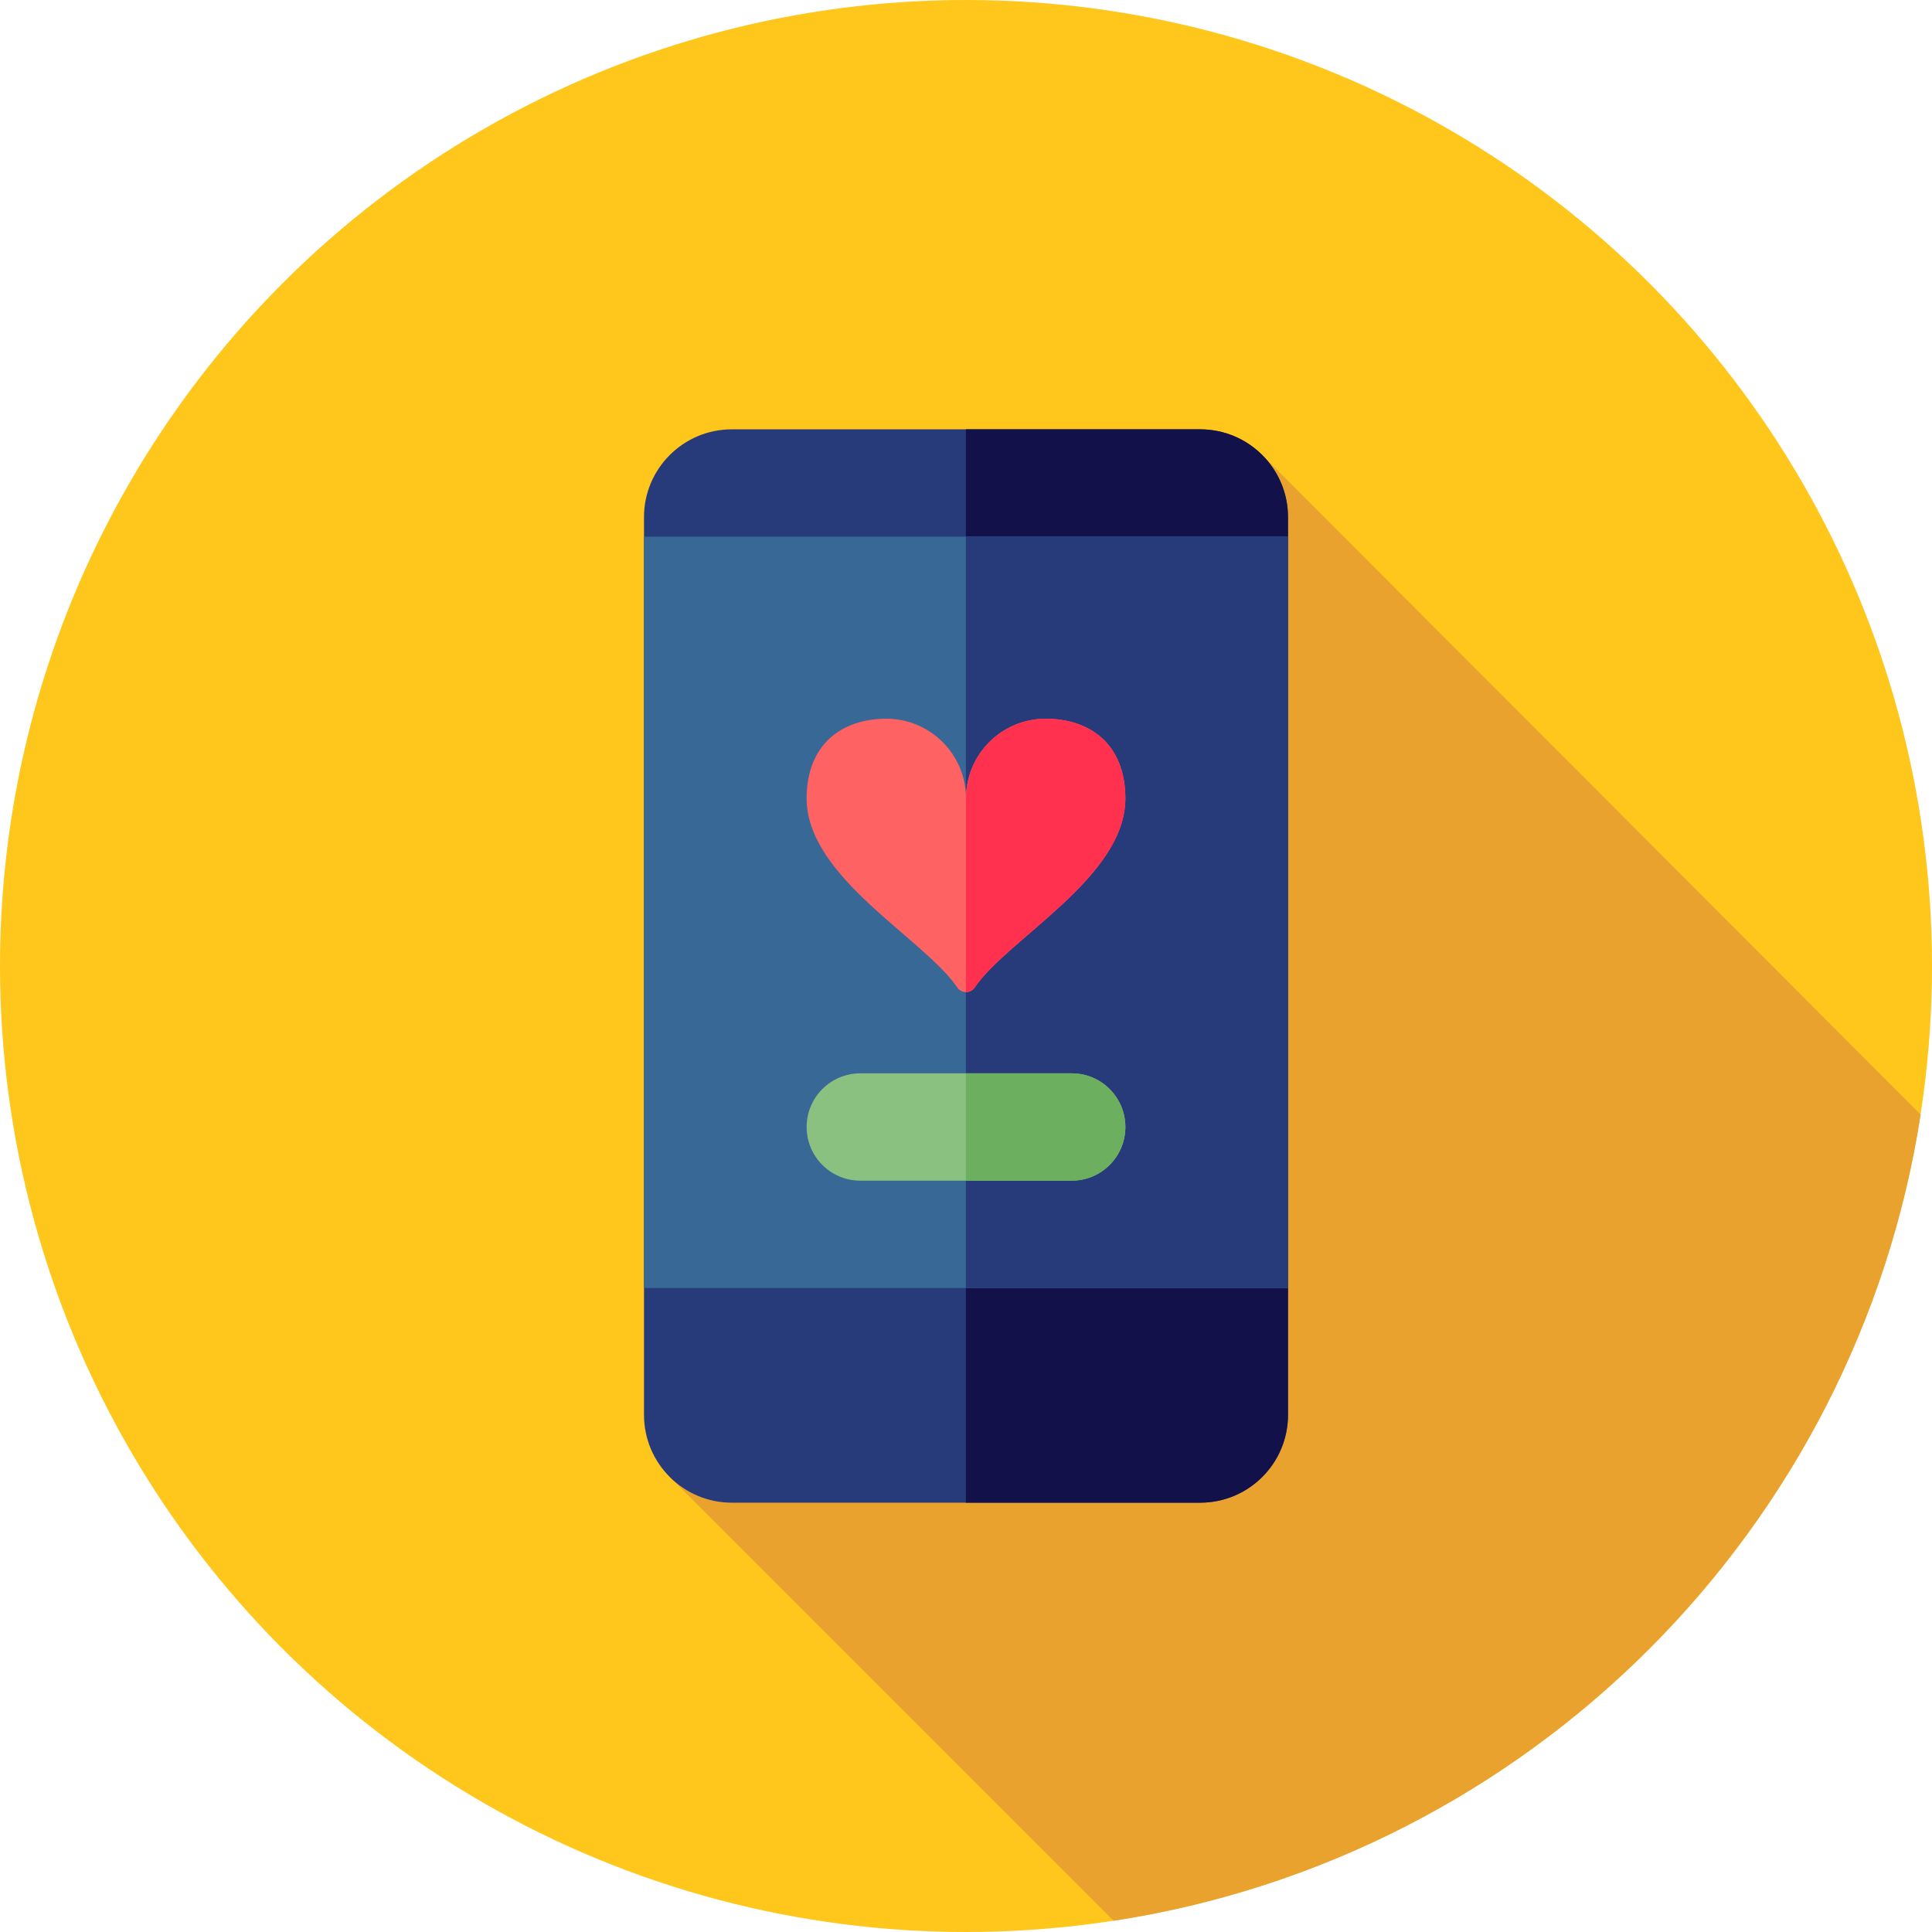 <?xml version="1.0" encoding="iso-8859-1"?>
<!-- Generator: Adobe Illustrator 19.0.0, SVG Export Plug-In . SVG Version: 6.00 Build 0)  -->
<svg version="1.1" id="Layer_1" xmlns="http://www.w3.org/2000/svg" xmlns:xlink="http://www.w3.org/1999/xlink" x="0px" y="0px"
	 viewBox="0 0 512 512" style="enable-background:new 0 0 512 512;" xml:space="preserve">
<circle style="fill:#FFC61B;" cx="256" cy="256" r="256"/>
<path style="fill:#EAA22F;" d="M508.987,295.365L334.57,120.648l-81.73,149.575l-75.436,121.099L295.112,509.03
	C405.094,492.168,492.018,405.314,508.987,295.365z"/>
<path style="fill:#273B7A;" d="M318.061,398.222H193.939c-12.853,0-23.273-10.419-23.273-23.273V137.051
	c0-12.853,10.419-23.273,23.273-23.273h124.121c12.853,0,23.273,10.419,23.273,23.273v237.899
	C341.333,387.803,330.914,398.222,318.061,398.222z"/>
<path style="fill:#121149;" d="M318.061,113.778h-62.095v284.444h62.095c12.853,0,23.273-10.419,23.273-23.273V137.051
	C341.333,124.197,330.914,113.778,318.061,113.778z"/>
<rect x="170.667" y="142.222" style="fill:#386895;" width="170.667" height="199.111"/>
<rect x="255.966" y="142.222" style="fill:#273B7A;" width="85.368" height="199.111"/>
<path style="fill:#FF6262;" d="M253.692,261.697c1.105,1.629,3.512,1.629,4.615,0c8.823-13.017,39.927-29.181,39.927-50.11
	c0-14.434-9.456-21.118-21.118-21.118c-11.662,0-21.118,9.456-21.118,21.118c0-11.662-9.456-21.118-21.118-21.118
	c-11.662,0-21.116,6.682-21.116,21.116C213.764,232.515,244.869,248.68,253.692,261.697z"/>
<path style="fill:#FF314F;" d="M277.118,190.467c-11.664,0-21.118,9.456-21.118,21.118c0-0.236-0.028-0.465-0.036-0.7v52.029
	c0.89,0.01,1.783-0.393,2.343-1.219c8.823-13.017,39.927-29.181,39.927-50.11C298.236,197.151,288.782,190.467,277.118,190.467z"/>
<path style="fill:#8BC180;" d="M227.987,312.889h56.027c7.854,0,14.222-6.368,14.222-14.222l0,0c0-7.854-6.368-14.222-14.222-14.222
	h-56.027c-7.854,0-14.222,6.368-14.222,14.222l0,0C213.764,306.521,220.132,312.889,227.987,312.889z"/>
<path style="fill:#6CAF5F;" d="M284.013,284.444h-28.05v28.444h28.05c7.854,0,14.222-6.368,14.222-14.222
	S291.868,284.444,284.013,284.444z"/>
<g>
</g>
<g>
</g>
<g>
</g>
<g>
</g>
<g>
</g>
<g>
</g>
<g>
</g>
<g>
</g>
<g>
</g>
<g>
</g>
<g>
</g>
<g>
</g>
<g>
</g>
<g>
</g>
<g>
</g>
</svg>
